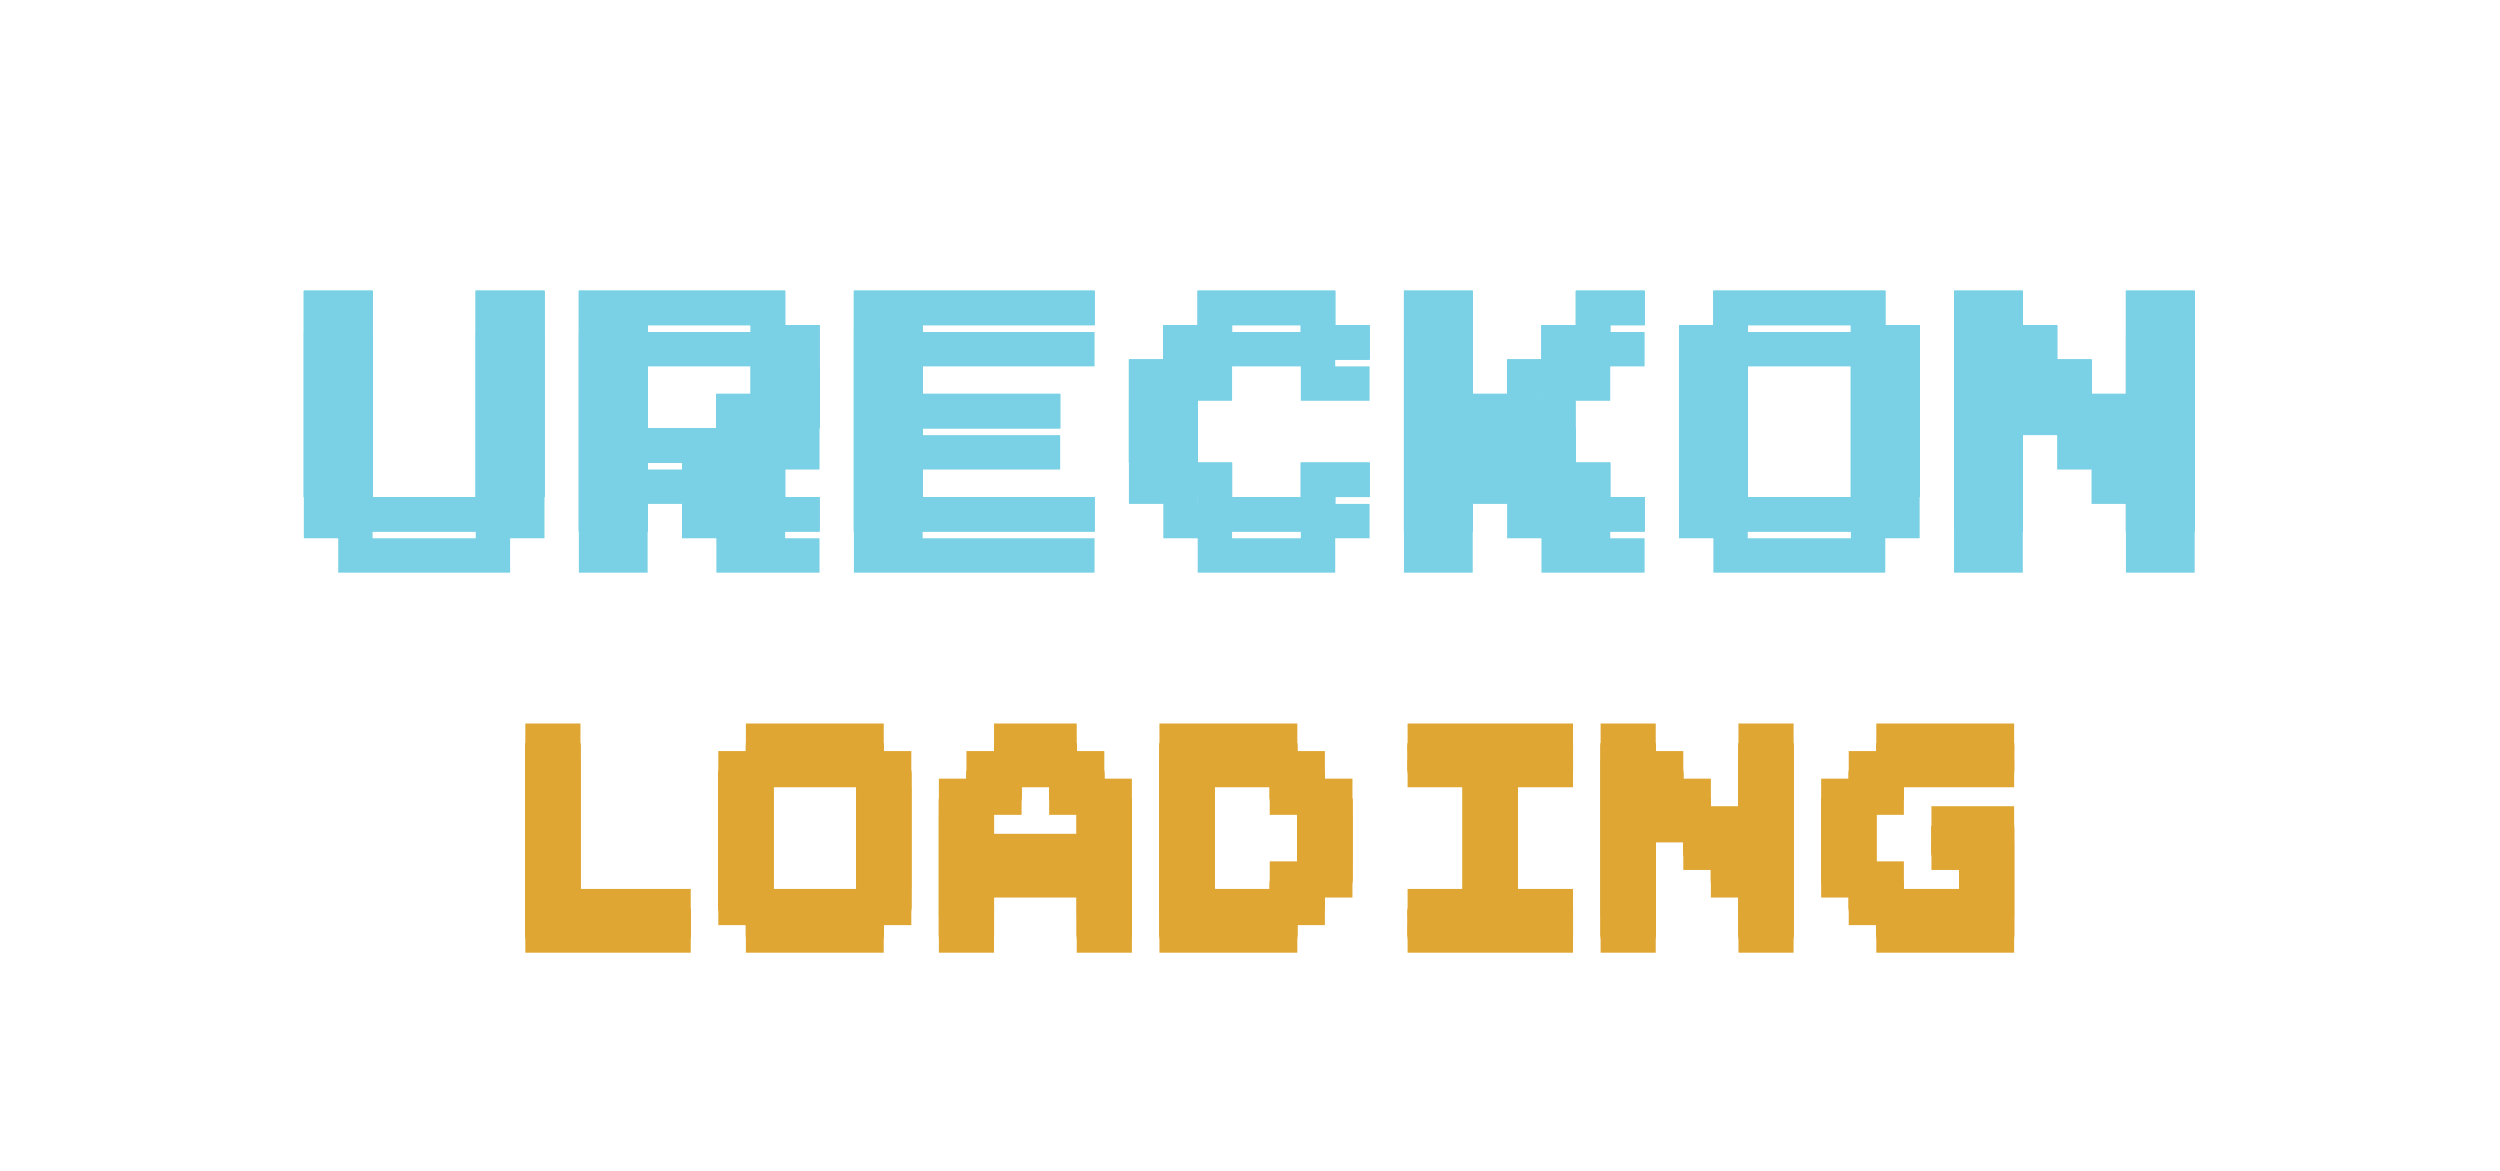 <svg width="760" height="356" viewBox="0 0 760 356" fill="none" xmlns="http://www.w3.org/2000/svg">
<g filter="url(#filter0_f_704_87724)">
<path d="M102.819 161.549V151.098H92.368V88.391H113.27V151.098H144.624V88.391H165.526V151.098H155.075V161.549H102.819ZM175.977 161.549V88.391H238.684V98.842H249.135V130.195H228.233V140.646H238.684V151.098H249.135V161.549H217.782V151.098H207.331V140.646H196.879V161.549H175.977ZM196.879 130.195H217.782V119.744H228.233V98.842H196.879V130.195ZM259.587 161.549V88.391H332.745V98.842H280.489V119.744H322.294V130.195H280.489V151.098H332.745V161.549H259.587ZM364.098 161.549V151.098H353.647V140.646H343.196V109.293H353.647V98.842H364.098V88.391H405.903V98.842H416.354V109.293H395.452V98.842H374.55V109.293H364.098V140.646H374.55V151.098H395.452V140.646H416.354V151.098H405.903V161.549H364.098ZM426.805 161.549V88.391H447.708V119.744H458.159V109.293H468.61V98.842H479.061V88.391H499.964V98.842H489.513V109.293H479.061V119.744H468.61V130.195H479.061V140.646H489.513V151.098H499.964V161.549H468.61V151.098H458.159V140.646H447.708V161.549H426.805ZM520.866 161.549V151.098H510.415V98.842H520.866V88.391H573.122V98.842H583.573V151.098H573.122V161.549H520.866ZM531.317 151.098H562.671V98.842H531.317V151.098ZM594.024 161.549V88.391H614.927V98.842H625.378V109.293H635.829V119.744H646.28V88.391H667.183V161.549H646.28V140.646H635.829V130.195H625.378V119.744H614.927V161.549H594.024Z" fill="#7AD0E5"/>
</g>
<g filter="url(#filter1_f_704_87724)">
<path d="M102.819 161.549V151.098H92.368V88.391H113.27V151.098H144.624V88.391H165.526V151.098H155.075V161.549H102.819ZM175.977 161.549V88.391H238.684V98.842H249.135V130.195H228.233V140.646H238.684V151.098H249.135V161.549H217.782V151.098H207.331V140.646H196.879V161.549H175.977ZM196.879 130.195H217.782V119.744H228.233V98.842H196.879V130.195ZM259.587 161.549V88.391H332.745V98.842H280.489V119.744H322.294V130.195H280.489V151.098H332.745V161.549H259.587ZM364.098 161.549V151.098H353.647V140.646H343.196V109.293H353.647V98.842H364.098V88.391H405.903V98.842H416.354V109.293H395.452V98.842H374.55V109.293H364.098V140.646H374.55V151.098H395.452V140.646H416.354V151.098H405.903V161.549H364.098ZM426.805 161.549V88.391H447.708V119.744H458.159V109.293H468.61V98.842H479.061V88.391H499.964V98.842H489.513V109.293H479.061V119.744H468.61V130.195H479.061V140.646H489.513V151.098H499.964V161.549H468.61V151.098H458.159V140.646H447.708V161.549H426.805ZM520.866 161.549V151.098H510.415V98.842H520.866V88.391H573.122V98.842H583.573V151.098H573.122V161.549H520.866ZM531.317 151.098H562.671V98.842H531.317V151.098ZM594.024 161.549V88.391H614.927V98.842H625.378V109.293H635.829V119.744H646.28V88.391H667.183V161.549H646.28V140.646H635.829V130.195H625.378V119.744H614.927V161.549H594.024Z" fill="#7AD0E5"/>
</g>
<g filter="url(#filter2_f_704_87724)">
<path d="M102.819 161.549V151.098H92.368V88.391H113.27V151.098H144.624V88.391H165.526V151.098H155.075V161.549H102.819ZM175.977 161.549V88.391H238.684V98.842H249.135V130.195H228.233V140.646H238.684V151.098H249.135V161.549H217.782V151.098H207.331V140.646H196.879V161.549H175.977ZM196.879 130.195H217.782V119.744H228.233V98.842H196.879V130.195ZM259.587 161.549V88.391H332.745V98.842H280.489V119.744H322.294V130.195H280.489V151.098H332.745V161.549H259.587ZM364.098 161.549V151.098H353.647V140.646H343.196V109.293H353.647V98.842H364.098V88.391H405.903V98.842H416.354V109.293H395.452V98.842H374.55V109.293H364.098V140.646H374.55V151.098H395.452V140.646H416.354V151.098H405.903V161.549H364.098ZM426.805 161.549V88.391H447.708V119.744H458.159V109.293H468.61V98.842H479.061V88.391H499.964V98.842H489.513V109.293H479.061V119.744H468.61V130.195H479.061V140.646H489.513V151.098H499.964V161.549H468.61V151.098H458.159V140.646H447.708V161.549H426.805ZM520.866 161.549V151.098H510.415V98.842H520.866V88.391H573.122V98.842H583.573V151.098H573.122V161.549H520.866ZM531.317 151.098H562.671V98.842H531.317V151.098ZM594.024 161.549V88.391H614.927V98.842H625.378V109.293H635.829V119.744H646.28V88.391H667.183V161.549H646.28V140.646H635.829V130.195H625.378V119.744H614.927V161.549H594.024Z" fill="#7AD0E5"/>
</g>
<g filter="url(#filter3_f_704_87724)">
<path d="M102.819 161.549V151.098H92.368V88.391H113.27V151.098H144.624V88.391H165.526V151.098H155.075V161.549H102.819ZM175.977 161.549V88.391H238.684V98.842H249.135V130.195H228.233V140.646H238.684V151.098H249.135V161.549H217.782V151.098H207.331V140.646H196.879V161.549H175.977ZM196.879 130.195H217.782V119.744H228.233V98.842H196.879V130.195ZM259.587 161.549V88.391H332.745V98.842H280.489V119.744H322.294V130.195H280.489V151.098H332.745V161.549H259.587ZM364.098 161.549V151.098H353.647V140.646H343.196V109.293H353.647V98.842H364.098V88.391H405.903V98.842H416.354V109.293H395.452V98.842H374.55V109.293H364.098V140.646H374.55V151.098H395.452V140.646H416.354V151.098H405.903V161.549H364.098ZM426.805 161.549V88.391H447.708V119.744H458.159V109.293H468.61V98.842H479.061V88.391H499.964V98.842H489.513V109.293H479.061V119.744H468.61V130.195H479.061V140.646H489.513V151.098H499.964V161.549H468.61V151.098H458.159V140.646H447.708V161.549H426.805ZM520.866 161.549V151.098H510.415V98.842H520.866V88.391H573.122V98.842H583.573V151.098H573.122V161.549H520.866ZM531.317 151.098H562.671V98.842H531.317V151.098ZM594.024 161.549V88.391H614.927V98.842H625.378V109.293H635.829V119.744H646.28V88.391H667.183V161.549H646.28V140.646H635.829V130.195H625.378V119.744H614.927V161.549H594.024Z" fill="#7AD0E5"/>
</g>
<g filter="url(#filter4_dddif_704_87724)">
<path d="M102.819 161.549V151.098H92.368V88.391H113.27V151.098H144.624V88.391H165.526V151.098H155.075V161.549H102.819ZM175.977 161.549V88.391H238.684V98.842H249.135V130.195H228.233V140.646H238.684V151.098H249.135V161.549H217.782V151.098H207.331V140.646H196.879V161.549H175.977ZM196.879 130.195H217.782V119.744H228.233V98.842H196.879V130.195ZM259.587 161.549V88.391H332.745V98.842H280.489V119.744H322.294V130.195H280.489V151.098H332.745V161.549H259.587ZM364.098 161.549V151.098H353.647V140.646H343.196V109.293H353.647V98.842H364.098V88.391H405.903V98.842H416.354V109.293H395.452V98.842H374.55V109.293H364.098V140.646H374.55V151.098H395.452V140.646H416.354V151.098H405.903V161.549H364.098ZM426.805 161.549V88.391H447.708V119.744H458.159V109.293H468.61V98.842H479.061V88.391H499.964V98.842H489.513V109.293H479.061V119.744H468.61V130.195H479.061V140.646H489.513V151.098H499.964V161.549H468.61V151.098H458.159V140.646H447.708V161.549H426.805ZM520.866 161.549V151.098H510.415V98.842H520.866V88.391H573.122V98.842H583.573V151.098H573.122V161.549H520.866ZM531.317 151.098H562.671V98.842H531.317V151.098ZM594.024 161.549V88.391H614.927V98.842H625.378V109.293H635.829V119.744H646.28V88.391H667.183V161.549H646.28V140.646H635.829V130.195H625.378V119.744H614.927V161.549H594.024Z" fill="#7AD0E5"/>
</g>
<g filter="url(#filter5_f_704_87724)">
<path d="M159.696 284.618V225.947H176.459V276.237H209.986V284.618H159.696ZM226.749 284.618V276.237H218.367V234.328H226.749V225.947H268.657V234.328H277.039V276.237H268.657V284.618H226.749ZM235.13 276.237H260.275V234.328H235.13V276.237ZM285.42 284.618V242.71H293.802V234.328H302.184V225.947H327.328V234.328H335.71V242.71H344.092V284.618H327.328V267.855H302.184V284.618H285.42ZM302.184 259.473H327.328V242.71H318.947V234.328H310.565V242.71H302.184V259.473ZM352.473 284.618V225.947H394.382V234.328H402.763V242.71H411.145V267.855H402.763V276.237H394.382V284.618H352.473ZM369.237 276.237H386V267.855H394.382V242.71H386V234.328H369.237V276.237ZM427.908 284.618V276.237H444.671V234.328H427.908V225.947H478.198V234.328H461.435V276.237H478.198V284.618H427.908ZM486.58 284.618V225.947H503.343V234.328H511.725V242.71H520.106V251.092H528.488V225.947H545.251V284.618H528.488V267.855H520.106V259.473H511.725V251.092H503.343V284.618H486.58ZM570.396 284.618V276.237H562.015V267.855H553.633V242.71H562.015V234.328H570.396V225.947H612.304V234.328H578.778V242.71H570.396V267.855H578.778V276.237H595.541V259.473H587.159V251.092H612.304V284.618H570.396Z" fill="#DFA633"/>
</g>
<g filter="url(#filter6_f_704_87724)">
<path d="M159.696 284.618V225.947H176.459V276.237H209.986V284.618H159.696ZM226.749 284.618V276.237H218.367V234.328H226.749V225.947H268.657V234.328H277.039V276.237H268.657V284.618H226.749ZM235.13 276.237H260.275V234.328H235.13V276.237ZM285.42 284.618V242.71H293.802V234.328H302.184V225.947H327.328V234.328H335.71V242.71H344.092V284.618H327.328V267.855H302.184V284.618H285.42ZM302.184 259.473H327.328V242.71H318.947V234.328H310.565V242.71H302.184V259.473ZM352.473 284.618V225.947H394.382V234.328H402.763V242.71H411.145V267.855H402.763V276.237H394.382V284.618H352.473ZM369.237 276.237H386V267.855H394.382V242.71H386V234.328H369.237V276.237ZM427.908 284.618V276.237H444.671V234.328H427.908V225.947H478.198V234.328H461.435V276.237H478.198V284.618H427.908ZM486.58 284.618V225.947H503.343V234.328H511.725V242.71H520.106V251.092H528.488V225.947H545.251V284.618H528.488V267.855H520.106V259.473H511.725V251.092H503.343V284.618H486.58ZM570.396 284.618V276.237H562.015V267.855H553.633V242.71H562.015V234.328H570.396V225.947H612.304V234.328H578.778V242.71H570.396V267.855H578.778V276.237H595.541V259.473H587.159V251.092H612.304V284.618H570.396Z" fill="#DFA633"/>
</g>
<g filter="url(#filter7_f_704_87724)">
<path d="M159.696 289.618V230.947H176.459V281.237H209.986V289.618H159.696ZM226.749 289.618V281.237H218.367V239.328H226.749V230.947H268.657V239.328H277.039V281.237H268.657V289.618H226.749ZM235.13 281.237H260.275V239.328H235.13V281.237ZM285.42 289.618V247.71H293.802V239.328H302.184V230.947H327.328V239.328H335.71V247.71H344.092V289.618H327.328V272.855H302.184V289.618H285.42ZM302.184 264.473H327.328V247.71H318.947V239.328H310.565V247.71H302.184V264.473ZM352.473 289.618V230.947H394.382V239.328H402.763V247.71H411.145V272.855H402.763V281.237H394.382V289.618H352.473ZM369.237 281.237H386V272.855H394.382V247.71H386V239.328H369.237V281.237ZM427.908 289.618V281.237H444.671V239.328H427.908V230.947H478.198V239.328H461.435V281.237H478.198V289.618H427.908ZM486.58 289.618V230.947H503.343V239.328H511.725V247.71H520.106V256.092H528.488V230.947H545.251V289.618H528.488V272.855H520.106V264.473H511.725V256.092H503.343V289.618H486.58ZM570.396 289.618V281.237H562.015V272.855H553.633V247.71H562.015V239.328H570.396V230.947H612.304V239.328H578.778V247.71H570.396V272.855H578.778V281.237H595.541V264.473H587.159V256.092H612.304V289.618H570.396Z" fill="#DFA633"/>
</g>
<g filter="url(#filter8_f_704_87724)">
<path d="M159.696 278.618V219.947H176.459V270.237H209.986V278.618H159.696ZM226.749 278.618V270.237H218.367V228.328H226.749V219.947H268.657V228.328H277.039V270.237H268.657V278.618H226.749ZM235.13 270.237H260.275V228.328H235.13V270.237ZM285.42 278.618V236.71H293.802V228.328H302.184V219.947H327.328V228.328H335.71V236.71H344.092V278.618H327.328V261.855H302.184V278.618H285.42ZM302.184 253.473H327.328V236.71H318.947V228.328H310.565V236.71H302.184V253.473ZM352.473 278.618V219.947H394.382V228.328H402.763V236.71H411.145V261.855H402.763V270.237H394.382V278.618H352.473ZM369.237 270.237H386V261.855H394.382V236.71H386V228.328H369.237V270.237ZM427.908 278.618V270.237H444.671V228.328H427.908V219.947H478.198V228.328H461.435V270.237H478.198V278.618H427.908ZM486.58 278.618V219.947H503.343V228.328H511.725V236.71H520.106V245.092H528.488V219.947H545.251V278.618H528.488V261.855H520.106V253.473H511.725V245.092H503.343V278.618H486.58ZM570.396 278.618V270.237H562.015V261.855H553.633V236.71H562.015V228.328H570.396V219.947H612.304V228.328H578.778V236.71H570.396V261.855H578.778V270.237H595.541V253.473H587.159V245.092H612.304V278.618H570.396Z" fill="#DFA633"/>
</g>
<g filter="url(#filter9_ddif_704_87724)">
<path d="M159.696 278.618V219.947H176.459V270.237H209.986V278.618H159.696ZM226.749 278.618V270.237H218.367V228.328H226.749V219.947H268.657V228.328H277.039V270.237H268.657V278.618H226.749ZM235.13 270.237H260.275V228.328H235.13V270.237ZM285.42 278.618V236.71H293.802V228.328H302.184V219.947H327.328V228.328H335.71V236.71H344.092V278.618H327.328V261.855H302.184V278.618H285.42ZM302.184 253.473H327.328V236.71H318.947V228.328H310.565V236.71H302.184V253.473ZM352.473 278.618V219.947H394.382V228.328H402.763V236.71H411.145V261.855H402.763V270.237H394.382V278.618H352.473ZM369.237 270.237H386V261.855H394.382V236.71H386V228.328H369.237V270.237ZM427.908 278.618V270.237H444.671V228.328H427.908V219.947H478.198V228.328H461.435V270.237H478.198V278.618H427.908ZM486.58 278.618V219.947H503.343V228.328H511.725V236.71H520.106V245.092H528.488V219.947H545.251V278.618H528.488V261.855H520.106V253.473H511.725V245.092H503.343V278.618H486.58ZM570.396 278.618V270.237H562.015V261.855H553.633V236.71H562.015V228.328H570.396V219.947H612.304V228.328H578.778V236.71H570.396V261.855H578.778V270.237H595.541V253.473H587.159V245.092H612.304V278.618H570.396Z" fill="#DFA633"/>
</g>
<defs>
<filter id="filter0_f_704_87724" x="90.277" y="86.3" width="578.996" height="77.339" filterUnits="userSpaceOnUse" color-interpolation-filters="sRGB">
<feFlood flood-opacity="0" result="BackgroundImageFix"/>
<feBlend mode="normal" in="SourceGraphic" in2="BackgroundImageFix" result="shape"/>
<feGaussianBlur stdDeviation="1.045" result="effect1_foregroundBlur_704_87724"/>
</filter>
<filter id="filter1_f_704_87724" x="90.277" y="86.3" width="578.996" height="77.339" filterUnits="userSpaceOnUse" color-interpolation-filters="sRGB">
<feFlood flood-opacity="0" result="BackgroundImageFix"/>
<feBlend mode="normal" in="SourceGraphic" in2="BackgroundImageFix" result="shape"/>
<feGaussianBlur stdDeviation="1.045" result="effect1_foregroundBlur_704_87724"/>
</filter>
<filter id="filter2_f_704_87724" x="90.277" y="86.3" width="578.996" height="77.339" filterUnits="userSpaceOnUse" color-interpolation-filters="sRGB">
<feFlood flood-opacity="0" result="BackgroundImageFix"/>
<feBlend mode="normal" in="SourceGraphic" in2="BackgroundImageFix" result="shape"/>
<feGaussianBlur stdDeviation="1.045" result="effect1_foregroundBlur_704_87724"/>
</filter>
<filter id="filter3_f_704_87724" x="90.277" y="86.3" width="578.996" height="77.339" filterUnits="userSpaceOnUse" color-interpolation-filters="sRGB">
<feFlood flood-opacity="0" result="BackgroundImageFix"/>
<feBlend mode="normal" in="SourceGraphic" in2="BackgroundImageFix" result="shape"/>
<feGaussianBlur stdDeviation="1.045" result="effect1_foregroundBlur_704_87724"/>
</filter>
<filter id="filter4_dddif_704_87724" x="0.397" y="0.601" width="758.756" height="257.099" filterUnits="userSpaceOnUse" color-interpolation-filters="sRGB">
<feFlood flood-opacity="0" result="BackgroundImageFix"/>
<feColorMatrix in="SourceAlpha" type="matrix" values="0 0 0 0 0 0 0 0 0 0 0 0 0 0 0 0 0 0 127 0" result="hardAlpha"/>
<feOffset dy="4.18"/>
<feGaussianBlur stdDeviation="12.541"/>
<feComposite in2="hardAlpha" operator="out"/>
<feColorMatrix type="matrix" values="0 0 0 0 0.353 0 0 0 0 0.816 0 0 0 0 0.933 0 0 0 1 0"/>
<feBlend mode="normal" in2="BackgroundImageFix" result="effect1_dropShadow_704_87724"/>
<feColorMatrix in="SourceAlpha" type="matrix" values="0 0 0 0 0 0 0 0 0 0 0 0 0 0 0 0 0 0 127 0" result="hardAlpha"/>
<feOffset dy="4.18"/>
<feGaussianBlur stdDeviation="45.985"/>
<feComposite in2="hardAlpha" operator="out"/>
<feColorMatrix type="matrix" values="0 0 0 0 0.067 0 0 0 0 0.145 0 0 0 0 0.573 0 0 0 1 0"/>
<feBlend mode="normal" in2="effect1_dropShadow_704_87724" result="effect2_dropShadow_704_87724"/>
<feColorMatrix in="SourceAlpha" type="matrix" values="0 0 0 0 0 0 0 0 0 0 0 0 0 0 0 0 0 0 127 0" result="hardAlpha"/>
<feOffset dy="4.18"/>
<feGaussianBlur stdDeviation="45.985"/>
<feComposite in2="hardAlpha" operator="out"/>
<feColorMatrix type="matrix" values="0 0 0 0 0.068 0 0 0 0 0.144 0 0 0 0 0.572 0 0 0 1 0"/>
<feBlend mode="normal" in2="effect2_dropShadow_704_87724" result="effect3_dropShadow_704_87724"/>
<feBlend mode="normal" in="SourceGraphic" in2="effect3_dropShadow_704_87724" result="shape"/>
<feColorMatrix in="SourceAlpha" type="matrix" values="0 0 0 0 0 0 0 0 0 0 0 0 0 0 0 0 0 0 127 0" result="hardAlpha"/>
<feOffset/>
<feGaussianBlur stdDeviation="25.083"/>
<feComposite in2="hardAlpha" operator="arithmetic" k2="-1" k3="1"/>
<feColorMatrix type="matrix" values="0 0 0 0 0.353 0 0 0 0 0.816 0 0 0 0 0.933 0 0 0 1 0"/>
<feBlend mode="normal" in2="shape" result="effect4_innerShadow_704_87724"/>
<feGaussianBlur stdDeviation="1.045" result="effect5_foregroundBlur_704_87724"/>
</filter>
<filter id="filter5_f_704_87724" x="158.019" y="224.271" width="455.961" height="62.024" filterUnits="userSpaceOnUse" color-interpolation-filters="sRGB">
<feFlood flood-opacity="0" result="BackgroundImageFix"/>
<feBlend mode="normal" in="SourceGraphic" in2="BackgroundImageFix" result="shape"/>
<feGaussianBlur stdDeviation="0.838" result="effect1_foregroundBlur_704_87724"/>
</filter>
<filter id="filter6_f_704_87724" x="158.019" y="224.271" width="455.961" height="62.024" filterUnits="userSpaceOnUse" color-interpolation-filters="sRGB">
<feFlood flood-opacity="0" result="BackgroundImageFix"/>
<feBlend mode="normal" in="SourceGraphic" in2="BackgroundImageFix" result="shape"/>
<feGaussianBlur stdDeviation="0.838" result="effect1_foregroundBlur_704_87724"/>
</filter>
<filter id="filter7_f_704_87724" x="158.019" y="229.271" width="455.961" height="62.024" filterUnits="userSpaceOnUse" color-interpolation-filters="sRGB">
<feFlood flood-opacity="0" result="BackgroundImageFix"/>
<feBlend mode="normal" in="SourceGraphic" in2="BackgroundImageFix" result="shape"/>
<feGaussianBlur stdDeviation="0.838" result="effect1_foregroundBlur_704_87724"/>
</filter>
<filter id="filter8_f_704_87724" x="158.019" y="218.271" width="455.961" height="62.024" filterUnits="userSpaceOnUse" color-interpolation-filters="sRGB">
<feFlood flood-opacity="0" result="BackgroundImageFix"/>
<feBlend mode="normal" in="SourceGraphic" in2="BackgroundImageFix" result="shape"/>
<feGaussianBlur stdDeviation="0.838" result="effect1_foregroundBlur_704_87724"/>
</filter>
<filter id="filter9_ddif_704_87724" x="85.937" y="149.541" width="600.126" height="206.188" filterUnits="userSpaceOnUse" color-interpolation-filters="sRGB">
<feFlood flood-opacity="0" result="BackgroundImageFix"/>
<feColorMatrix in="SourceAlpha" type="matrix" values="0 0 0 0 0 0 0 0 0 0 0 0 0 0 0 0 0 0 127 0" result="hardAlpha"/>
<feOffset dy="3.353"/>
<feGaussianBlur stdDeviation="10.058"/>
<feComposite in2="hardAlpha" operator="out"/>
<feColorMatrix type="matrix" values="0 0 0 0 0.875 0 0 0 0 0.651 0 0 0 0 0.2 0 0 0 1 0"/>
<feBlend mode="normal" in2="BackgroundImageFix" result="effect1_dropShadow_704_87724"/>
<feColorMatrix in="SourceAlpha" type="matrix" values="0 0 0 0 0 0 0 0 0 0 0 0 0 0 0 0 0 0 127 0" result="hardAlpha"/>
<feOffset dy="3.353"/>
<feGaussianBlur stdDeviation="36.879"/>
<feComposite in2="hardAlpha" operator="out"/>
<feColorMatrix type="matrix" values="0 0 0 0 0.875 0 0 0 0 0.651 0 0 0 0 0.2 0 0 0 1 0"/>
<feBlend mode="normal" in2="effect1_dropShadow_704_87724" result="effect2_dropShadow_704_87724"/>
<feBlend mode="normal" in="SourceGraphic" in2="effect2_dropShadow_704_87724" result="shape"/>
<feColorMatrix in="SourceAlpha" type="matrix" values="0 0 0 0 0 0 0 0 0 0 0 0 0 0 0 0 0 0 127 0" result="hardAlpha"/>
<feOffset/>
<feGaussianBlur stdDeviation="20.116"/>
<feComposite in2="hardAlpha" operator="arithmetic" k2="-1" k3="1"/>
<feColorMatrix type="matrix" values="0 0 0 0 0.68 0 0 0 0 1 0 0 0 0 0 0 0 0 1 0"/>
<feBlend mode="normal" in2="shape" result="effect3_innerShadow_704_87724"/>
<feGaussianBlur stdDeviation="0.838" result="effect4_foregroundBlur_704_87724"/>
</filter>
</defs>
</svg>
